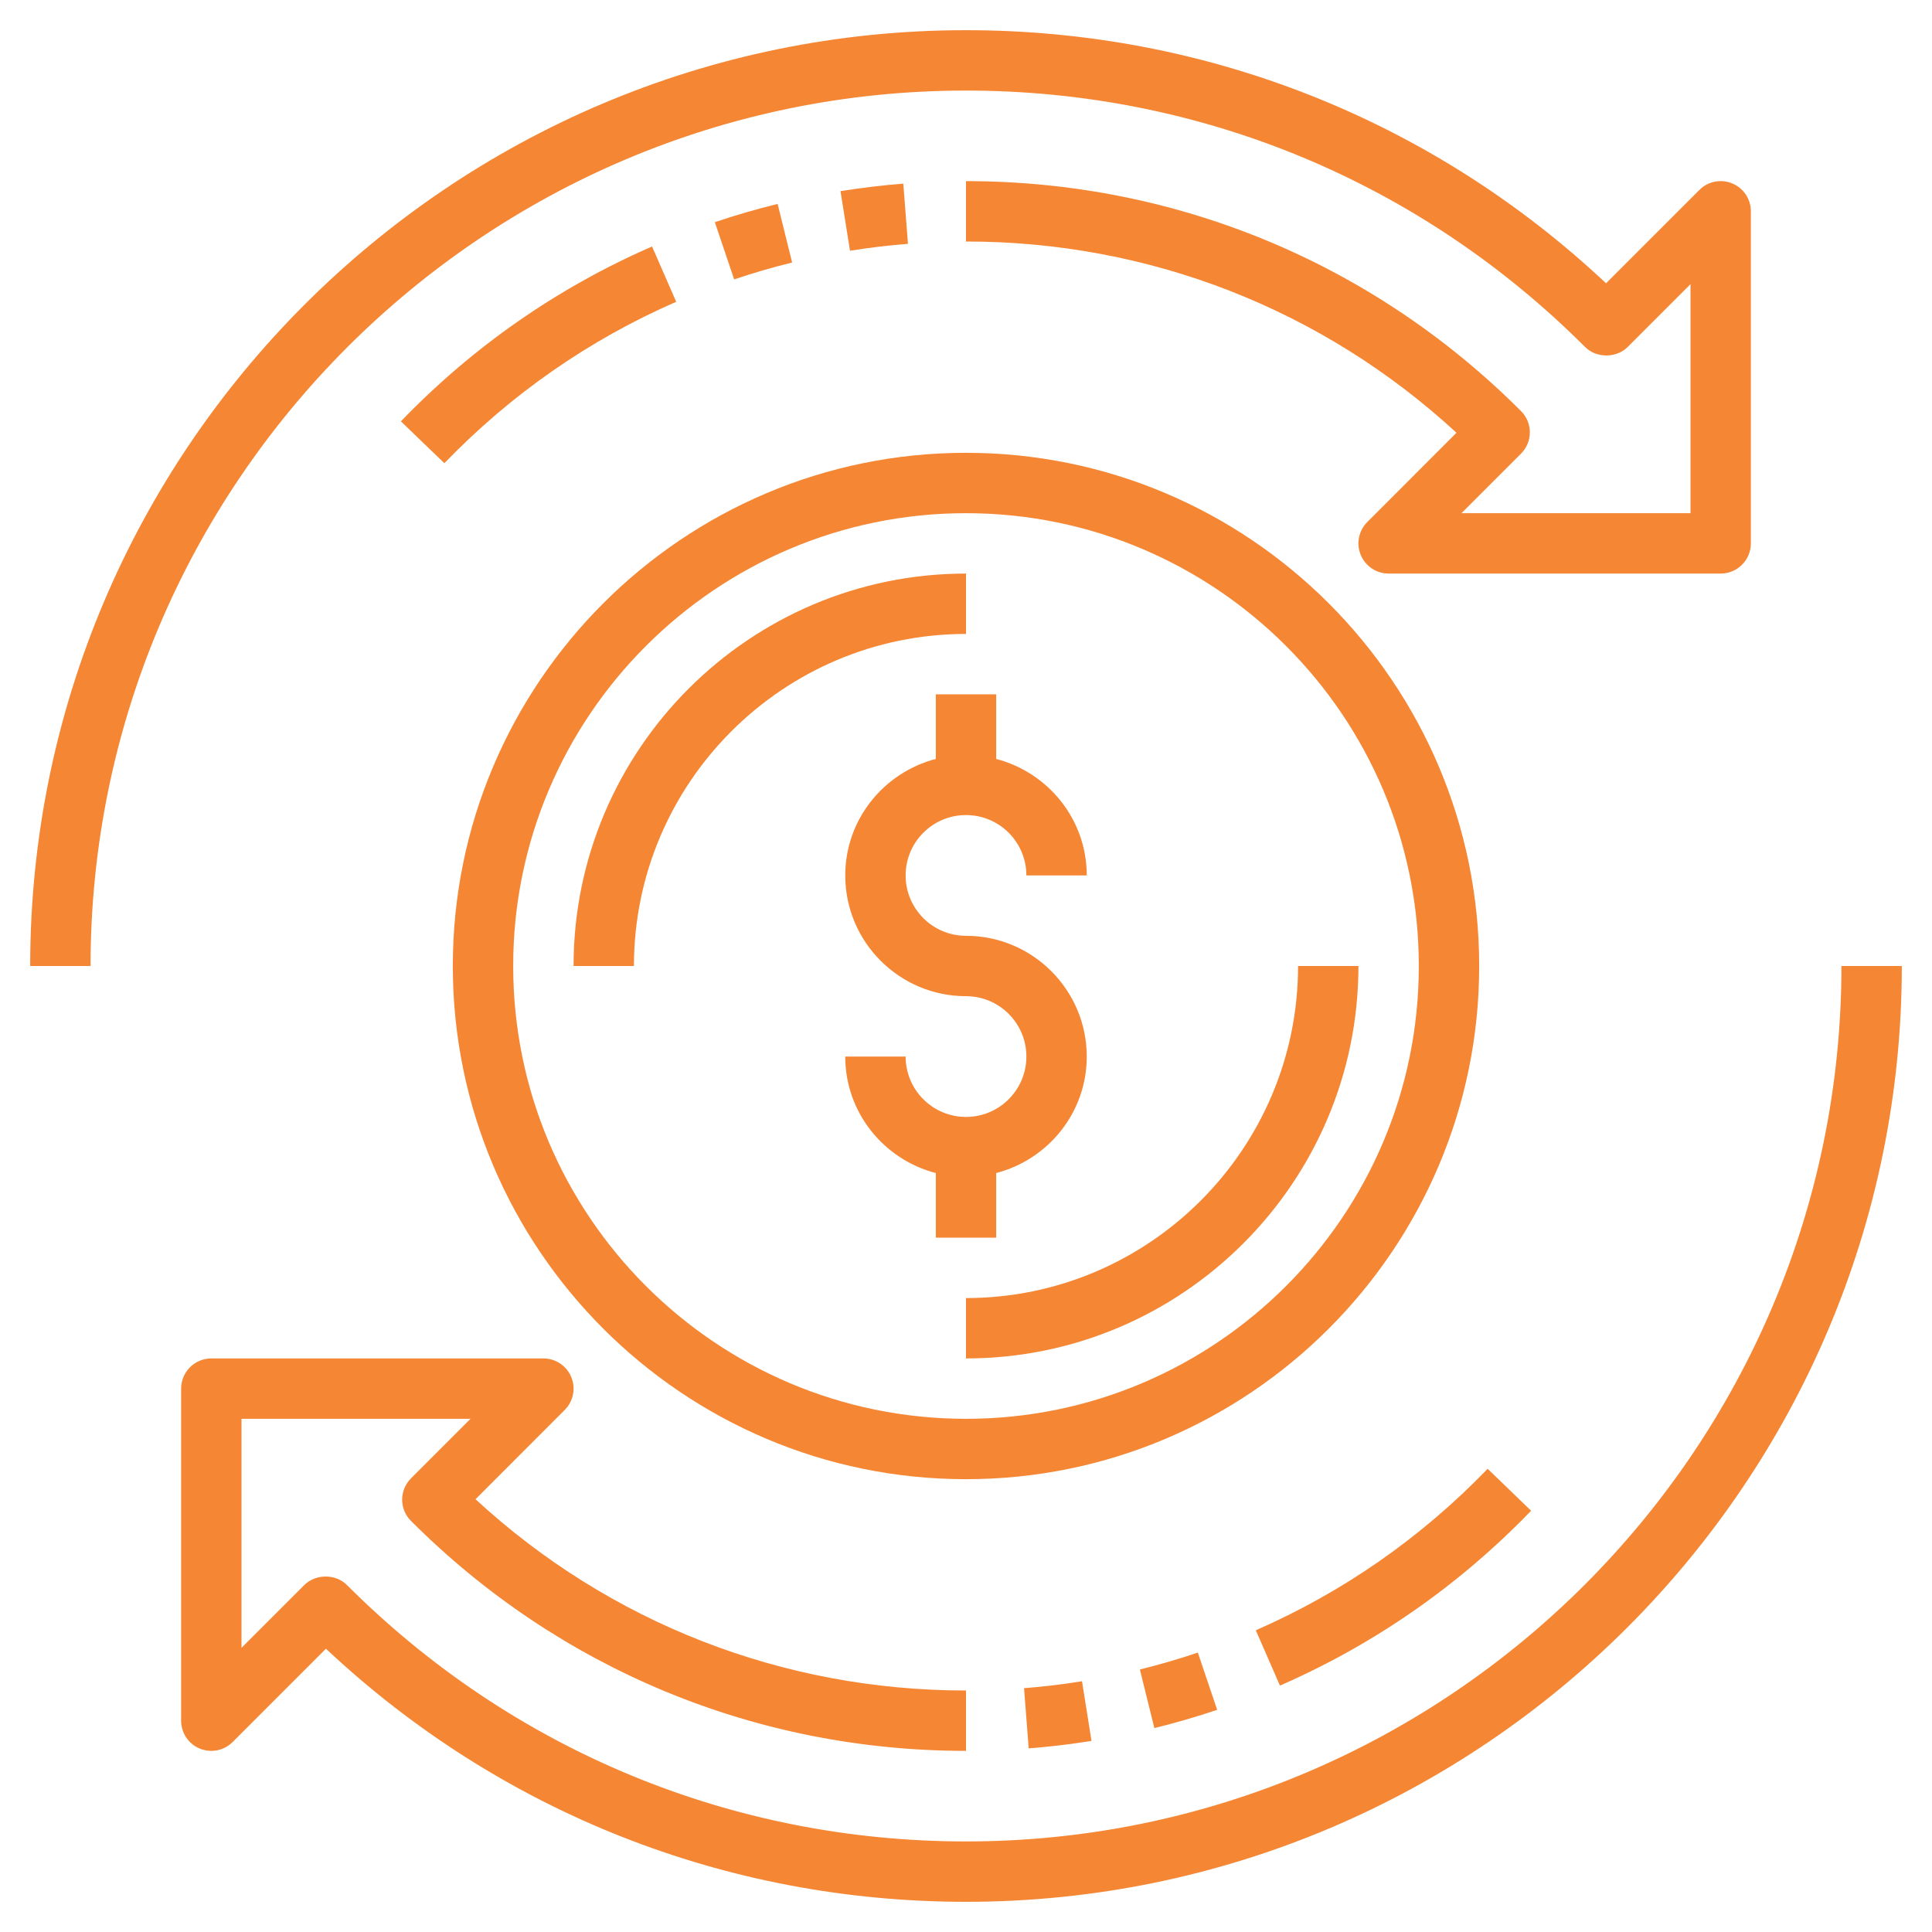 <svg width="24" height="24" viewBox="0 0 24 24" fill="none" xmlns="http://www.w3.org/2000/svg">
<g clip-path="url(#clip0_154_0)">
<path d="M12.375 14.572C13.02 14.404 13.5 13.822 13.5 13.125C13.5 12.298 12.827 11.625 12 11.625C11.586 11.625 11.25 11.289 11.25 10.875C11.25 10.461 11.586 10.125 12 10.125C12.414 10.125 12.75 10.461 12.75 10.875H13.5C13.5 10.178 13.02 9.596 12.375 9.428V8.625H11.625V9.428C10.98 9.596 10.5 10.178 10.5 10.875C10.5 11.702 11.173 12.375 12 12.375C12.414 12.375 12.75 12.711 12.75 13.125C12.75 13.539 12.414 13.875 12 13.875C11.586 13.875 11.25 13.539 11.25 13.125H10.5C10.5 13.822 10.98 14.404 11.625 14.572V15.375H12.375V14.572Z" fill="#F58634"/>
<path d="M12 7.125C9.312 7.125 7.125 9.312 7.125 12H7.875C7.875 9.726 9.726 7.875 12 7.875V7.125Z" fill="#F58634"/>
<path d="M16.125 12C16.125 14.274 14.274 16.125 12 16.125V16.875C14.688 16.875 16.875 14.688 16.875 12H16.125Z" fill="#F58634"/>
<path d="M8.1 3.062C6.924 3.575 5.875 4.306 4.98 5.234L5.52 5.754C6.346 4.898 7.315 4.223 8.4 3.749L8.1 3.062Z" fill="#F58634"/>
<path d="M9.66 2.533C9.396 2.598 9.134 2.674 8.88 2.76L9.12 3.471C9.354 3.391 9.597 3.321 9.84 3.261L9.66 2.533Z" fill="#F58634"/>
<path d="M11.221 2.281C10.965 2.301 10.702 2.333 10.441 2.374L10.559 3.115C10.801 3.076 11.043 3.047 11.279 3.029L11.221 2.281Z" fill="#F58634"/>
<path d="M12 1.125C14.905 1.125 17.636 2.256 19.69 4.31C19.83 4.451 20.079 4.451 20.22 4.31L21 3.53V6.375H18.155L18.894 5.636C19.041 5.489 19.041 5.252 18.894 5.106C17.053 3.264 14.604 2.25 12 2.25V3C14.278 3 16.428 3.841 18.093 5.376L16.985 6.485C16.878 6.592 16.845 6.753 16.904 6.894C16.962 7.034 17.099 7.125 17.25 7.125H21.375C21.582 7.125 21.75 6.957 21.75 6.75V2.625C21.75 2.474 21.659 2.336 21.519 2.279C21.378 2.22 21.217 2.252 21.11 2.36L19.951 3.519C17.789 1.489 14.98 0.375 12 0.375C5.59 0.375 0.375 5.59 0.375 12H1.125C1.125 6.004 6.003 1.125 12 1.125Z" fill="#F58634"/>
<path d="M19.02 18.767L18.48 18.246C17.654 19.102 16.685 19.777 15.6 20.252L15.9 20.939C17.076 20.425 18.125 19.694 19.02 18.767Z" fill="#F58634"/>
<path d="M14.34 21.467C14.604 21.402 14.866 21.326 15.12 21.24L14.88 20.529C14.646 20.608 14.403 20.679 14.16 20.739L14.34 21.467Z" fill="#F58634"/>
<path d="M12.779 21.719C13.035 21.699 13.298 21.668 13.559 21.626L13.441 20.885C13.199 20.924 12.957 20.953 12.721 20.971L12.779 21.719Z" fill="#F58634"/>
<path d="M22.875 12C22.875 17.996 17.997 22.875 12 22.875C9.095 22.875 6.364 21.744 4.31 19.69C4.17 19.549 3.921 19.549 3.78 19.69L3 20.47V17.625H5.845L5.106 18.364C4.959 18.511 4.959 18.748 5.106 18.894C6.947 20.736 9.396 21.75 12 21.75V21C9.722 21 7.572 20.159 5.907 18.624L7.015 17.515C7.122 17.408 7.155 17.247 7.096 17.106C7.038 16.966 6.902 16.875 6.75 16.875H2.625C2.418 16.875 2.25 17.043 2.25 17.25V21.375C2.25 21.526 2.341 21.664 2.481 21.721C2.622 21.78 2.783 21.747 2.89 21.64L4.049 20.481C6.211 22.511 9.02 23.625 12 23.625C18.41 23.625 23.625 18.41 23.625 12H22.875Z" fill="#F58634"/>
<path d="M18.375 12C18.375 8.485 15.515 5.625 12 5.625C8.485 5.625 5.625 8.485 5.625 12C5.625 15.515 8.485 18.375 12 18.375C15.515 18.375 18.375 15.515 18.375 12ZM12 17.625C8.898 17.625 6.375 15.102 6.375 12C6.375 8.898 8.898 6.375 12 6.375C15.102 6.375 17.625 8.898 17.625 12C17.625 15.102 15.102 17.625 12 17.625Z" fill="#F58634"/>
</g>
<defs>
<clipPath id="clip0_154_0">
<rect width="24" height="24" fill="white"/>
</clipPath>
</defs>
</svg>
